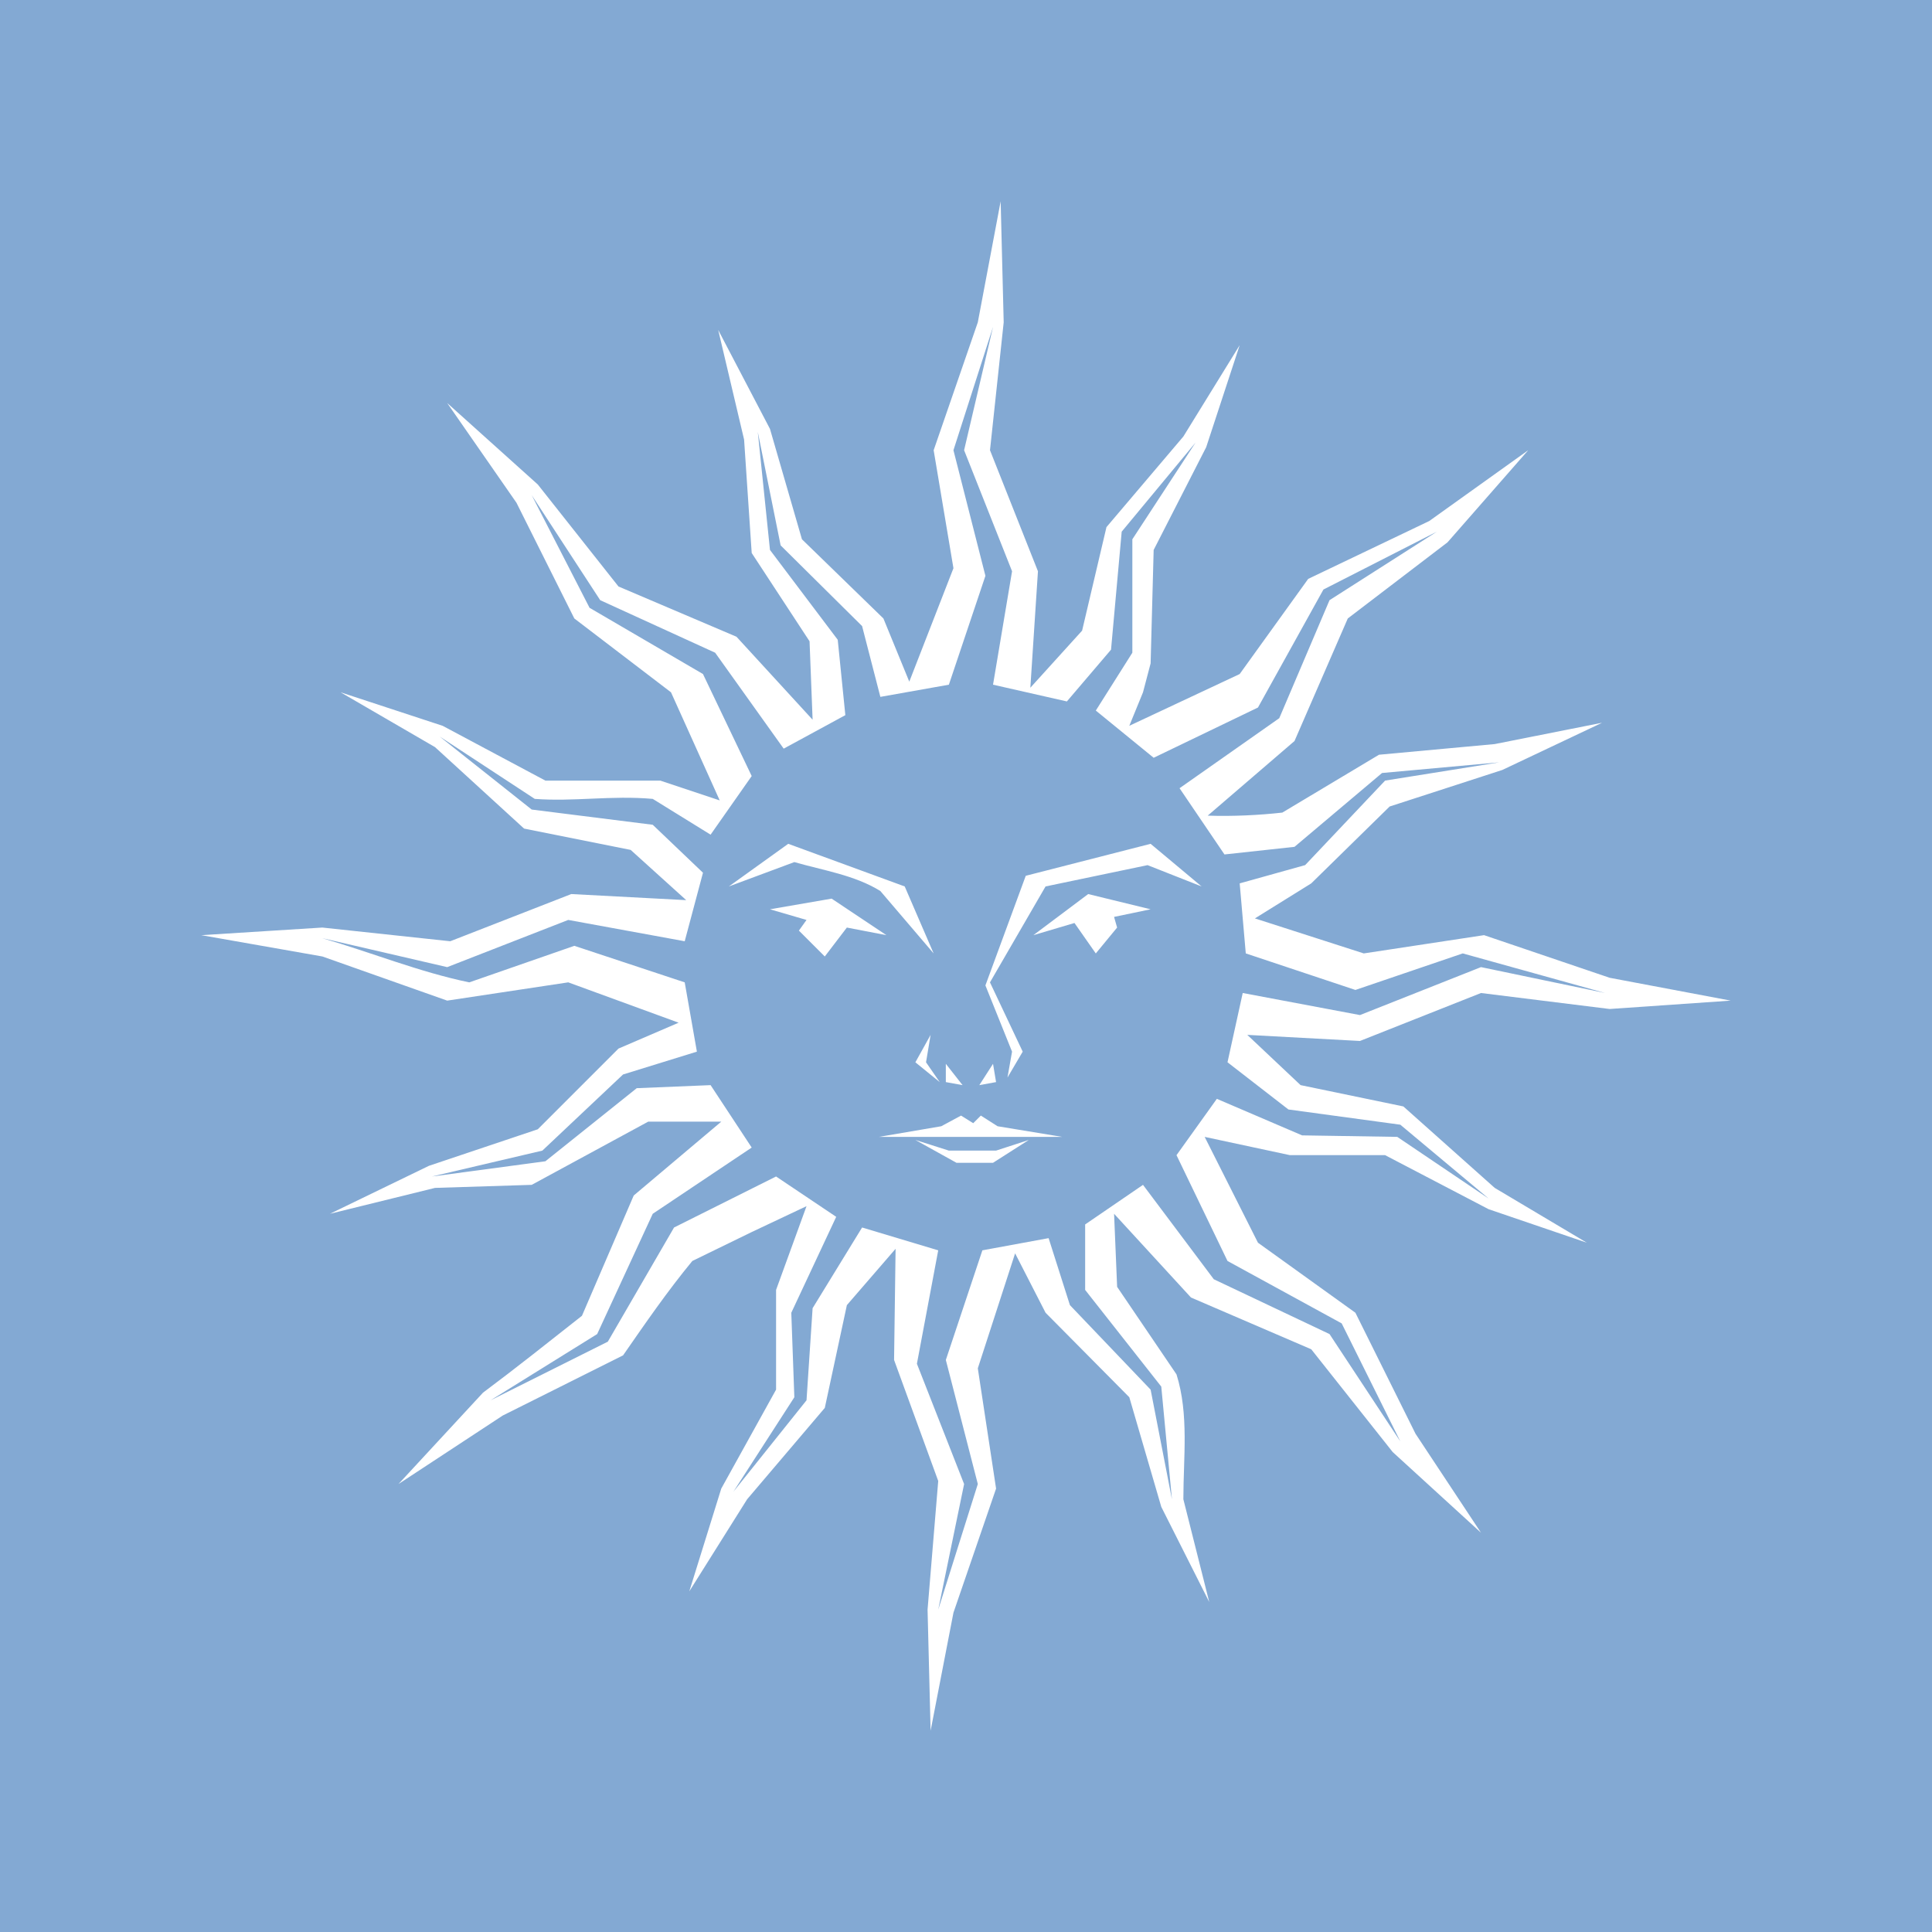 <?xml version="1.0" encoding="UTF-8" standalone="no"?>
<svg
   xmlns:dc="http://purl.org/dc/elements/1.1/"
   xmlns:cc="http://creativecommons.org/ns#"
   xmlns:rdf="http://www.w3.org/1999/02/22-rdf-syntax-ns#"
   xmlns:svg="http://www.w3.org/2000/svg"
   xmlns="http://www.w3.org/2000/svg"
   xmlns:sodipodi="http://sodipodi.sourceforge.net/DTD/sodipodi-0.dtd"
   xmlns:inkscape="http://www.inkscape.org/namespaces/inkscape"
   version="1.1"
   width="600"
   height="600"
   viewBox="-36 956 668.182 600"
   id="logo"
   sodipodi:docname="logo.svg"
   inkscape:version="0.92.3 (unknown)">
  <sodipodi:namedview
     pagecolor="#ffffff"
     bordercolor="#666666"
     borderopacity="1"
     objecttolerance="10"
     gridtolerance="10"
     guidetolerance="10"
     inkscape:pageopacity="0"
     inkscape:pageshadow="2"
     inkscape:window-width="1301"
     inkscape:window-height="744"
     id="namedview19"
     showgrid="false"
     inkscape:zoom="0.59"
     inkscape:cx="597.04741"
     inkscape:cy="258.84627"
     inkscape:window-x="65"
     inkscape:window-y="24"
     inkscape:window-maximized="1"
     inkscape:current-layer="logo" />
  <defs
     id="defs32" />
  <rect
     id="rect51"
     width="670.069"
     height="670.069"
     x="-36.944"
     y="920.965"
     style="fill:#83a9d3;stroke-width:3.089" />
  <path
     d="m 33.619,1245.337 41.863,-2.633 44.232,4.739 41.863,-16.324 39.756,2.106 -19.22,-17.377 -36.86,-7.372 -30.805,-28.173 -32.648,-18.957 35.28,11.585 35.544,18.957 h 39.756 l 20.536,6.845 -16.85,-37.387 -33.437,-25.54 -20.01,-40.019 -23.959,-34.491 31.331,28.172 27.909,35.28 40.809,17.377 26.329,28.699 -1.053,-27.119 -20.01,-30.541 -2.633,-39.23 -8.952,-37.913 17.904,34.227 11.058,38.176 28.172,27.382 8.952,21.854 15.271,-39.23 -6.845,-40.809 15.271,-44.233 7.899,-41.862 1.053,41.862 -4.739,44.233 16.587,41.862 -2.633,40.283 17.903,-19.747 8.425,-35.806 26.592,-31.331 19.483,-31.594 -11.585,35.28 -18.167,35.544 -1.053,39.23 -2.633,10.005 -4.739,11.585 38.177,-17.904 23.696,-32.911 41.863,-20.01 34.227,-24.485 -27.908,31.857 -34.491,26.328 -18.43,42.39 -30.015,25.802 c 8.652,0.308 18.064,-0.183 25.802,-1.053 l 33.437,-20.01 40.02,-3.686 37.123,-7.372 -34.491,16.323 -38.967,12.638 -27.119,26.592 -19.483,12.111 37.65,12.111 41.599,-6.318 43.442,14.744 41.863,7.899 -41.863,2.896 -44.496,-5.529 -41.863,16.586 -38.966,-2.106 18.43,17.377 35.544,7.372 31.595,28.172 31.858,18.957 -33.964,-11.585 -35.807,-18.694 h -32.911 l -29.488,-6.32 18.43,36.599 33.701,24.222 20.8,41.863 22.643,34.227 -30.541,-27.908 -28.172,-35.544 -41.599,-17.904 -26.592,-28.961 1.053,25.275 20.536,30.278 c 4.345,13.879 2.37,28.803 2.37,43.18 l 8.952,35.543 -16.587,-32.911 -11.058,-37.913 -28.962,-29.225 -10.532,-20.537 -12.901,39.757 6.319,41.599 -14.744,42.916 -7.899,40.81 -1.053,-41.863 3.686,-44.496 -15.271,-41.862 0.527,-38.44 -16.85,19.483 -7.635,35.544 -26.855,31.595 -20.01,31.857 11.058,-35.544 18.957,-34.227 v -34.491 l 10.531,-28.962 -18.957,8.952 -20.536,10.006 c -8.608,10.435 -16.259,21.546 -23.959,32.648 -13.867,6.933 -27.733,13.867 -41.599,20.8 l -36.07,23.696 29.225,-31.594 c 11.582,-8.642 22.876,-17.653 34.227,-26.593 l 17.904,-41.6 30.278,-25.539 h -25.276 l -40.283,21.854 -33.437,1.053 -36.334,8.952 34.227,-16.588 37.65,-12.637 27.909,-27.909 20.8,-8.952 -38.177,-13.954 -41.863,6.318 -43.179,-15.27 z m 41.863,1.053 c 16.989,4.93 33.473,11.682 50.814,15.271 l 36.334,-12.639 38.177,12.639 4.213,23.96 -25.539,7.897 -27.908,26.328 -38.177,8.952 39.23,-5.265 31.594,-25.276 25.539,-1.054 14.217,21.59 -34.227,22.907 -19.22,41.599 -36.86,22.906 40.546,-20.274 22.906,-39.493 35.281,-17.64 20.8,13.955 -15.534,33.174 1.053,29.225 -21.063,32.648 25.276,-31.594 2.106,-31.858 17.114,-27.909 26.329,7.899 -7.372,39.229 16.324,41.6 -8.952,43.442 13.691,-43.442 -11.058,-42.916 12.638,-37.914 22.906,-4.213 7.372,23.17 27.908,29.225 7.372,37.914 -3.686,-38.967 -26.329,-33.438 v -22.643 l 20.01,-13.69 24.486,32.647 40.02,18.957 24.486,37.124 -20.273,-40.81 -39.493,-21.59 -17.64,-36.597 13.954,-19.483 29.488,12.637 32.911,0.52 31.594,21.326 -30.541,-25.539 -38.703,-5.264 -21.063,-16.324 5.266,-23.96 40.546,7.635 41.863,-16.586 42.916,8.951 -49.235,-13.691 -37.123,12.639 -37.913,-12.639 -2.106,-24.222 22.643,-6.319 27.645,-29.225 39.493,-6.319 -40.546,3.687 -30.278,25.539 -24.222,2.633 -15.534,-22.906 34.491,-24.223 17.377,-40.81 37.124,-23.696 -39.23,20.01 -22.643,40.81 -36.07,17.377 -20.01,-16.324 12.638,-20.01 v -39.23 l 21.853,-33.437 -25.539,30.804 -3.686,40.81 -15.271,17.904 -25.539,-5.792 6.582,-39.23 -16.587,-41.863 10.005,-42.652 -13.691,42.652 11.058,43.443 -12.638,37.651 -23.696,4.213 -6.319,-24.486 -28.172,-27.909 -7.899,-39.23 4.213,40.809 23.433,31.068 2.633,26.067 -21.326,11.585 -23.696,-33.175 -39.756,-18.168 -23.696,-36.333 20.01,38.966 39.23,22.907 16.85,35.281 -14.217,20.273 -20.01,-12.374 c -14.386,-1.265 -27.199,1.021 -40.809,0 l -32.911,-21.59 31.858,25.276 41.863,5.265 17.377,16.588 -6.319,23.695 -40.283,-7.372 -41.863,16.325 -43.179,-10.006 z m 140.595,-17.904 20.536,-14.744 40.283,14.744 10.005,23.169 -18.43,-21.588 c -8.885,-5.514 -19.764,-7.123 -29.751,-10.005 z m 14.217,7.899 21.326,-3.685 18.957,12.638 -13.691,-2.633 -7.635,10.006 -8.952,-8.952 2.633,-3.687 z m 37.65,78.722 21.59,-3.685 6.845,-3.686 4.213,2.633 2.633,-2.633 5.792,3.686 22.379,3.685 z m 12.638,1.054 11.585,3.685 h 16.324 l 11.321,-3.685 -12.374,7.898 h -12.638 z m 0,-26.855 5.266,-9.479 -1.58,9.479 4.739,6.845 z m 10.532,6.845 v -6.319 l 5.792,7.372 z m 11.585,1.053 4.739,-7.372 1.053,6.319 z m 2.106,-34.491 13.954,-37.913 43.179,-11.058 17.64,14.744 -18.693,-7.372 -35.281,7.372 -19.22,33.175 11.321,23.96 -5.266,8.951 1.58,-8.951 z m 16.587,-17.376 18.957,-14.218 21.59,5.266 -12.638,2.633 1.053,3.686 -7.372,8.951 -7.372,-10.531 z"
     id="path3"
     style="fill:#ffffff;stroke-width:5.729"
     inkscape:connector-curvature="0" />
</svg>
